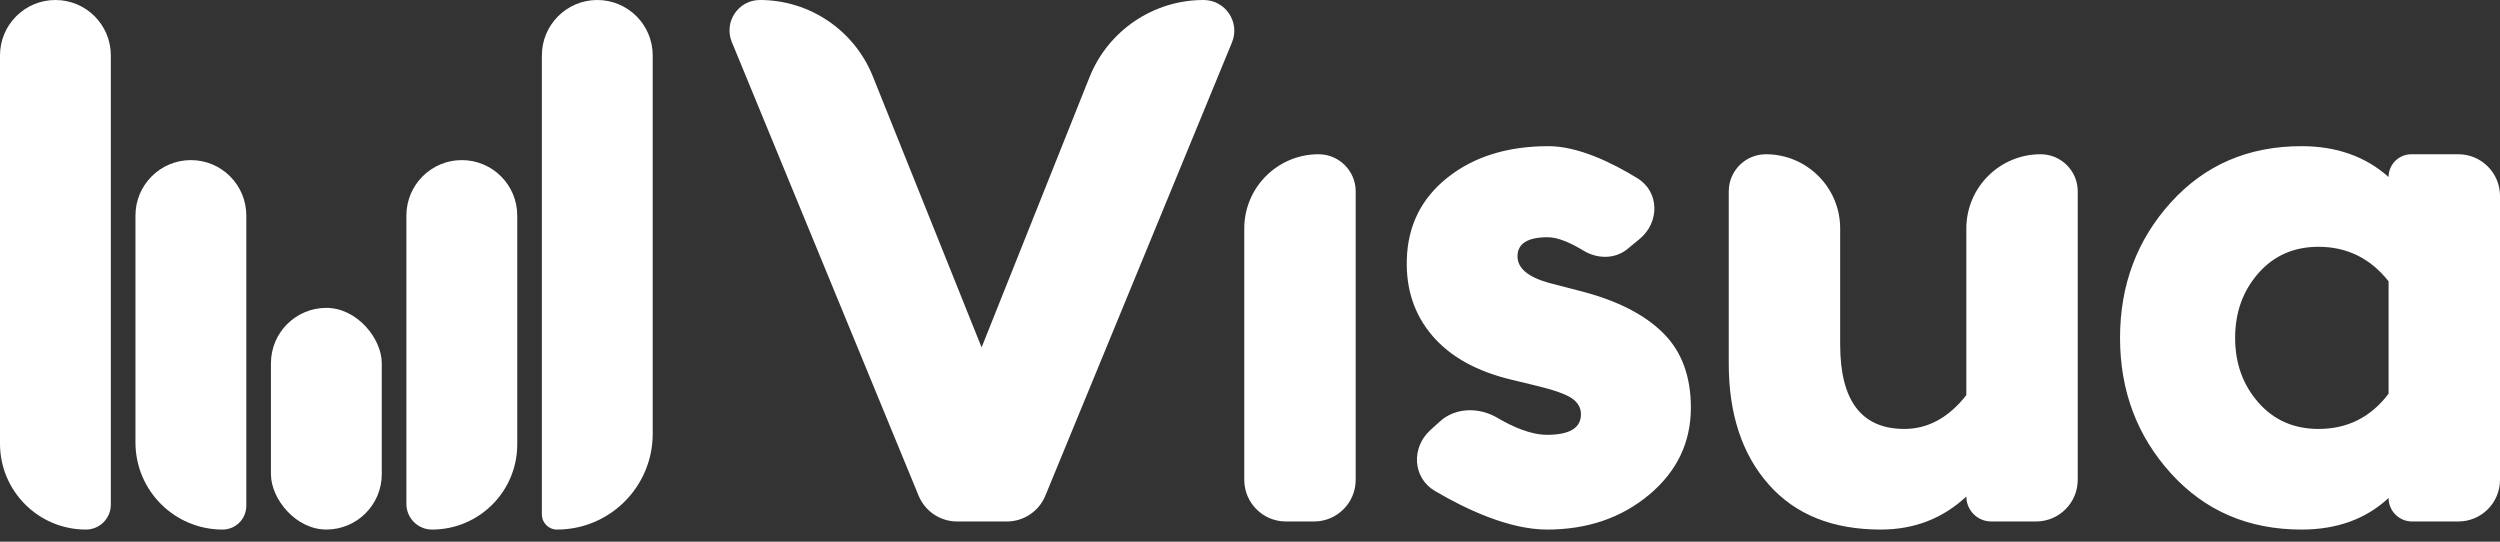 <svg width="120" height="26" viewBox="0 0 120 26" fill="none" xmlns="http://www.w3.org/2000/svg">
<rect x="0" y="0" width="120" height="26" fill="#333333" stroke="none"/>
<path fill-rule="evenodd" clip-rule="evenodd" d="M50.177 23.792C49.869 24.542 49.138 25.031 48.328 25.031H45.943C45.132 25.031 44.402 24.542 44.093 23.792L35.127 2.015C34.732 1.055 35.438 0 36.477 0C38.861 0 41.006 1.45 41.895 3.663L47.117 16.675L52.294 3.711C53.188 1.47 55.358 0 57.771 0C58.821 0 59.534 1.065 59.135 2.036L50.177 23.792ZM65.073 23.031C65.073 24.136 64.177 25.031 63.072 25.031H61.725C60.62 25.031 59.725 24.136 59.725 23.031V10.969C59.725 9 61.321 7.404 63.29 7.404C64.275 7.404 65.073 8.202 65.073 9.186V23.031ZM74.257 25.419C76.193 25.419 77.828 24.86 79.162 23.744C80.495 22.628 81.162 21.235 81.162 19.566C81.162 18.062 80.72 16.869 79.834 15.988C78.949 15.107 77.656 14.443 75.957 13.996L74.327 13.573C73.336 13.291 72.84 12.868 72.84 12.304C72.84 11.693 73.324 11.387 74.292 11.387C74.815 11.387 75.466 11.7 76.008 12.031C76.665 12.432 77.52 12.444 78.114 11.955L78.7 11.473C79.667 10.677 79.662 9.208 78.594 8.554C77.362 7.798 75.743 7.016 74.327 7.016C72.368 7.016 70.757 7.515 69.493 8.514C68.23 9.513 67.575 10.823 67.528 12.445C67.481 13.879 67.888 15.101 68.75 16.111C69.611 17.122 70.88 17.827 72.557 18.227L73.725 18.509C74.599 18.72 75.177 18.926 75.461 19.126C75.744 19.326 75.886 19.578 75.886 19.884C75.886 20.542 75.343 20.871 74.257 20.871C73.469 20.871 72.591 20.478 71.875 20.056C71.005 19.543 69.87 19.547 69.121 20.225L68.656 20.646C67.735 21.481 67.802 22.933 68.873 23.564C70.354 24.436 72.43 25.419 74.257 25.419ZM94.384 23.832C93.25 24.89 91.881 25.419 90.276 25.419C87.962 25.419 86.168 24.696 84.893 23.25C83.618 21.805 82.98 19.872 82.98 17.451V9.186C82.98 8.202 83.778 7.404 84.763 7.404C86.732 7.404 88.328 9 88.328 10.969V16.535C88.328 19.237 89.355 20.589 91.409 20.589C92.542 20.589 93.534 20.048 94.384 18.967V10.969C94.384 9 95.98 7.404 97.949 7.404C98.933 7.404 99.731 8.202 99.731 9.186V23.031C99.731 24.136 98.836 25.031 97.731 25.031H95.582C94.92 25.031 94.384 24.494 94.384 23.832ZM110.473 25.419C112.173 25.419 113.566 24.913 114.652 23.903C114.652 24.526 115.157 25.031 115.781 25.031H118C119.104 25.031 120 24.136 120 23.031V9.404C120 8.299 119.104 7.404 118 7.404H115.745C115.142 7.404 114.652 7.893 114.652 8.496C113.543 7.509 112.15 7.016 110.473 7.016C107.924 7.016 105.834 7.915 104.205 9.713C102.576 11.511 101.762 13.679 101.762 16.217C101.762 18.756 102.576 20.924 104.205 22.722C105.834 24.52 107.924 25.419 110.473 25.419ZM108.402 19.32C109.145 20.166 110.108 20.589 111.288 20.589C112.681 20.589 113.802 20.025 114.652 18.897V13.503C113.779 12.398 112.657 11.846 111.288 11.846C110.108 11.846 109.145 12.269 108.402 13.115C107.658 13.961 107.286 14.995 107.286 16.217C107.286 17.439 107.658 18.474 108.402 19.32Z" fill="white"/>
<path d="M6.502 10.345C6.502 8.876 7.693 7.685 9.163 7.685C10.632 7.685 11.823 8.876 11.823 10.345V24.279C11.823 24.908 11.312 25.419 10.683 25.419C8.374 25.419 6.502 23.547 6.502 21.238V10.345Z" fill="white"/>
<path d="M0 2.66C0 1.191 1.191 0 2.66 0C4.129 0 5.32 1.191 5.32 2.66V24.222C5.32 24.883 4.784 25.419 4.123 25.419C1.846 25.419 0 23.573 0 21.296V2.66Z" fill="white"/>
<rect x="13.005" y="14.778" width="5.32" height="10.64" rx="2.66" fill="white"/>
<path d="M19.507 10.345C19.507 8.876 20.698 7.685 22.167 7.685C23.637 7.685 24.828 8.876 24.828 10.345V21.329C24.828 23.588 22.997 25.419 20.738 25.419C20.058 25.419 19.507 24.867 19.507 24.188V10.345Z" fill="white"/>
<path d="M26.01 2.66C26.01 1.191 27.201 0 28.67 0C30.139 0 31.33 1.191 31.33 2.66V20.824C31.33 23.362 29.273 25.419 26.735 25.419C26.335 25.419 26.01 25.094 26.01 24.693V2.66Z" fill="white"/>
</svg>
